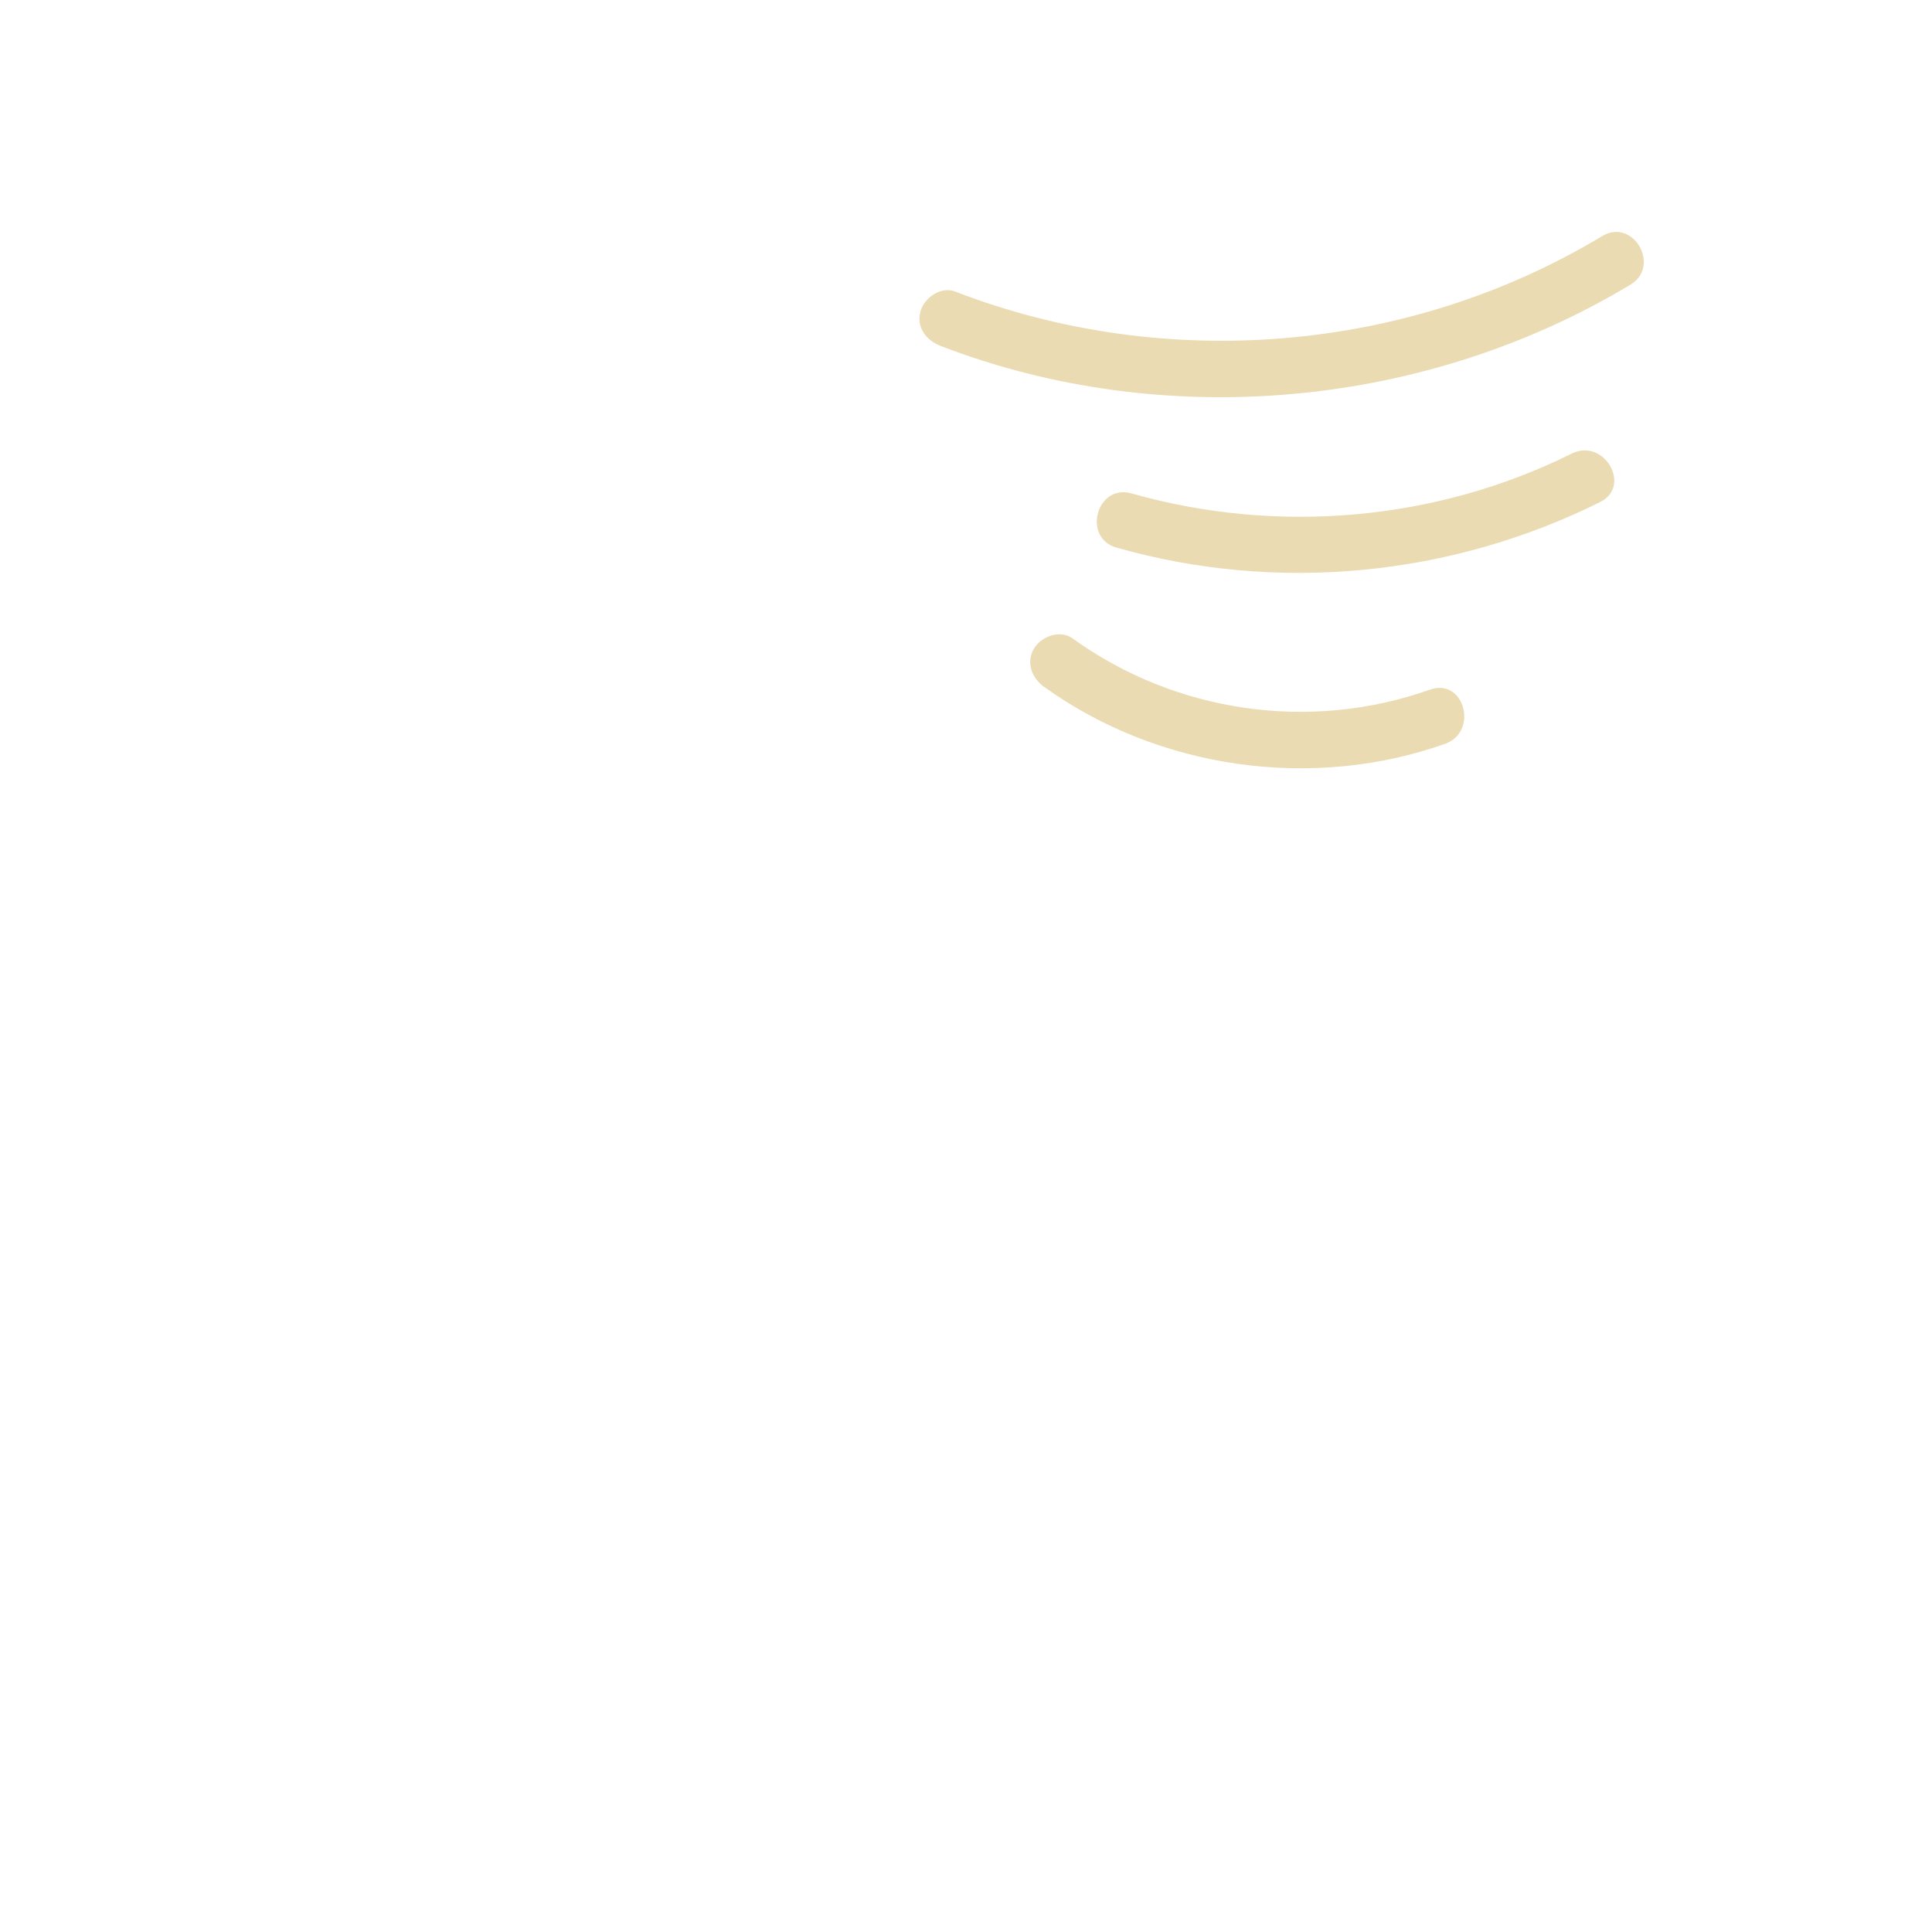 <svg width="128" height="128" viewBox="0 0 128 128" fill="none" xmlns="http://www.w3.org/2000/svg">
<path d="M62.288 22.907C77.122 28.633 94.417 27.055 108.02 18.859C110.064 17.629 108.199 14.404 106.145 15.644C93.315 23.374 77.241 24.703 63.28 19.316C62.337 18.948 61.246 19.722 60.988 20.615C60.69 21.667 61.355 22.54 62.288 22.907Z" fill="#EBDBB2"/>
<path d="M73.986 36.283C84.623 39.309 96.113 38.188 106.006 33.266C108.149 32.205 106.264 28.99 104.131 30.052C95.131 34.526 84.623 35.429 74.969 32.691C72.657 32.036 71.674 35.628 73.976 36.283H73.986Z" fill="#EBDBB2"/>
<path d="M69.184 45.511C76.755 50.958 86.955 52.397 95.736 49.281C97.979 48.488 97.016 44.886 94.744 45.689C86.786 48.507 77.906 47.227 71.059 42.296C70.236 41.701 68.995 42.157 68.509 42.961C67.953 43.894 68.37 44.925 69.174 45.511H69.184Z" fill="#EBDBB2"/>
</svg>
